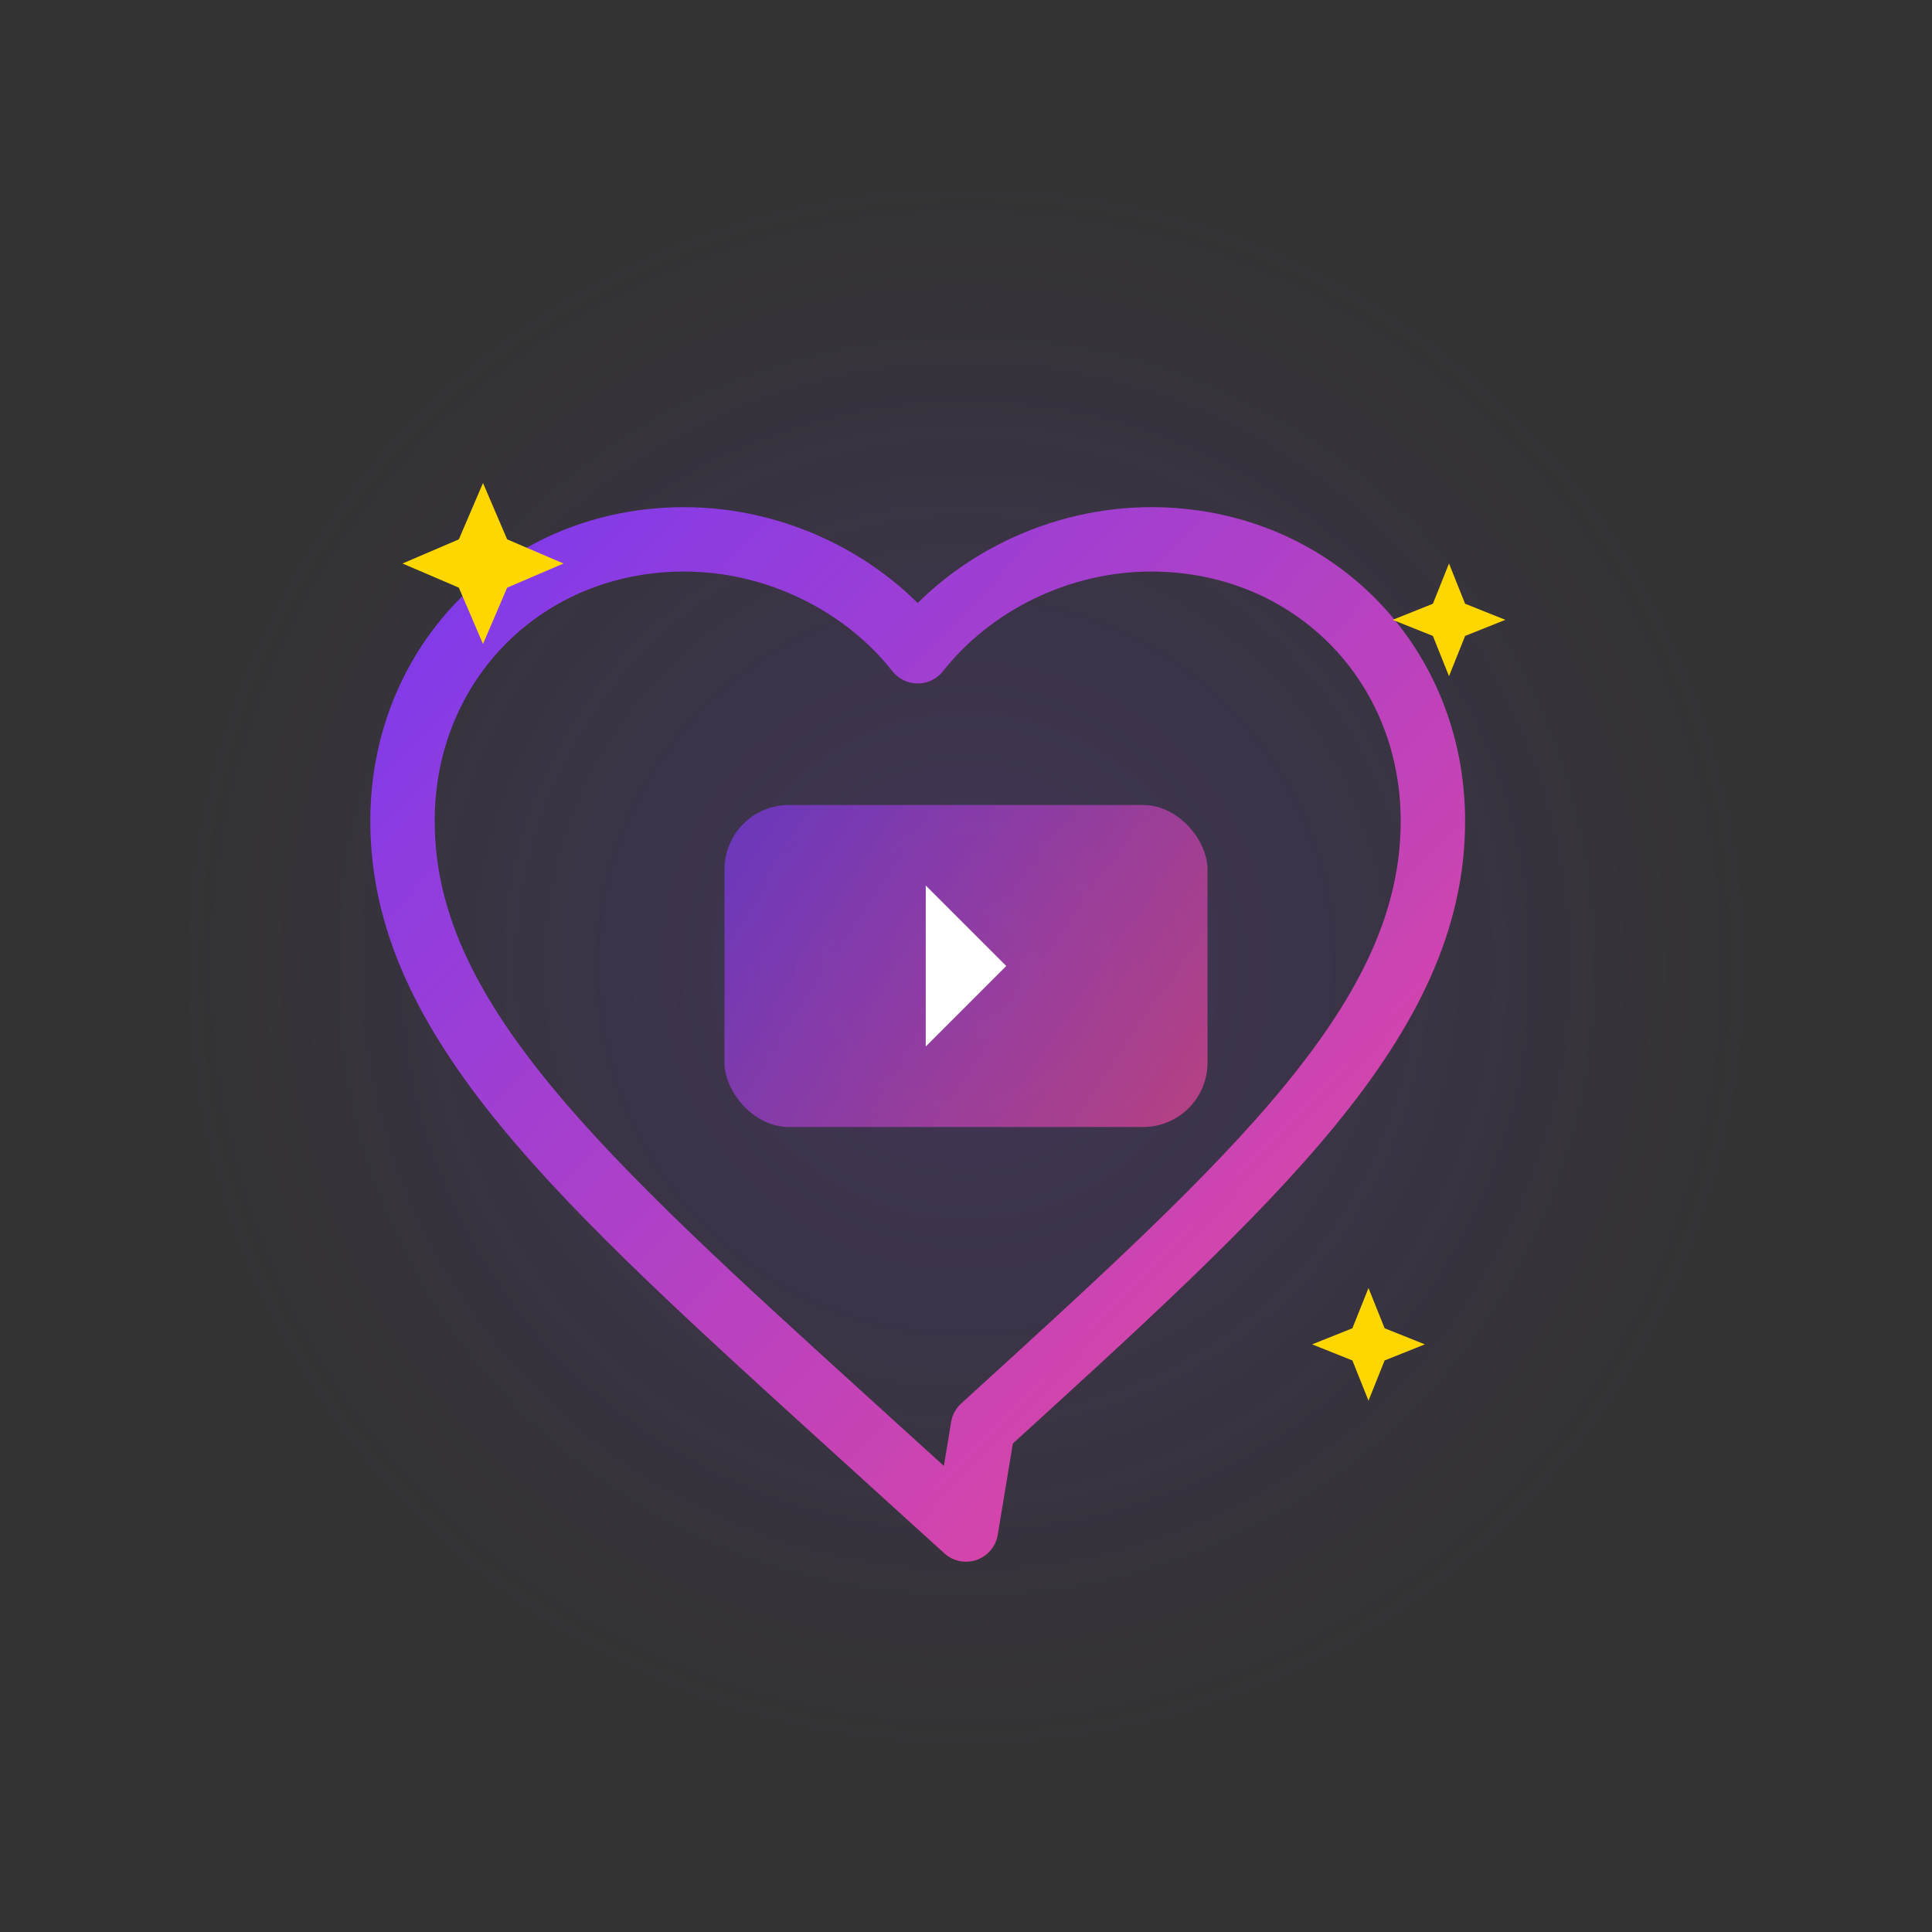 <?xml version="1.0" encoding="UTF-8"?>
<svg width="240" height="240" viewBox="0 0 240 240" fill="none" xmlns="http://www.w3.org/2000/svg">
  <rect x="0" y="0" width="240" height="240" fill="#333333" stroke="none"/>
  <!-- Background circle with gradient -->
  <circle cx="120" cy="120" r="100" fill="url(#paint0_radial)" opacity="0.2"/>
  
  <!-- Heart outline -->
  <path d="M120 190L105.9 177.2C72 146.4 50 126.6 50 102C50 82.2 65.2 67 85 67C96.4 67 107.3 72.4 114 80.9C120.7 72.4 131.6 67 143 67C162.8 67 178 82.2 178 102C178 126.6 156 146.4 122.1 177.3L120 190Z" 
    stroke="url(#paint1_linear)" 
    stroke-width="8" 
    stroke-linecap="round" 
    stroke-linejoin="round"/>
  
  <!-- Video play button -->
  <rect x="90" y="100" width="60" height="40" rx="8" fill="url(#paint2_linear)" opacity="0.7"/>
  <path d="M115 110L125 120L115 130V110Z" fill="white"/>
  
  <!-- Sparkles -->
  <path d="M60 60L63 67L70 70L63 73L60 80L57 73L50 70L57 67L60 60Z" fill="#FFD700"/>
  <path d="M180 70L182 75L187 77L182 79L180 84L178 79L173 77L178 75L180 70Z" fill="#FFD700"/>
  <path d="M170 160L172 165L177 167L172 169L170 174L168 169L163 167L168 165L170 160Z" fill="#FFD700"/>
  
  <!-- Gradient definitions -->
  <defs>
    <radialGradient id="paint0_radial" cx="0" cy="0" r="1" gradientUnits="userSpaceOnUse" gradientTransform="translate(120 120) rotate(90) scale(100)">
      <stop stop-color="#7C3AED"/>
      <stop offset="1" stop-color="#7C3AED" stop-opacity="0"/>
    </radialGradient>
    <linearGradient id="paint1_linear" x1="50" y1="67" x2="178" y2="190" gradientUnits="userSpaceOnUse">
      <stop stop-color="#7C3AED"/>
      <stop offset="1" stop-color="#EC4899"/>
    </linearGradient>
    <linearGradient id="paint2_linear" x1="90" y1="100" x2="150" y2="140" gradientUnits="userSpaceOnUse">
      <stop stop-color="#7C3AED"/>
      <stop offset="1" stop-color="#EC4899"/>
    </linearGradient>
  </defs>
</svg>